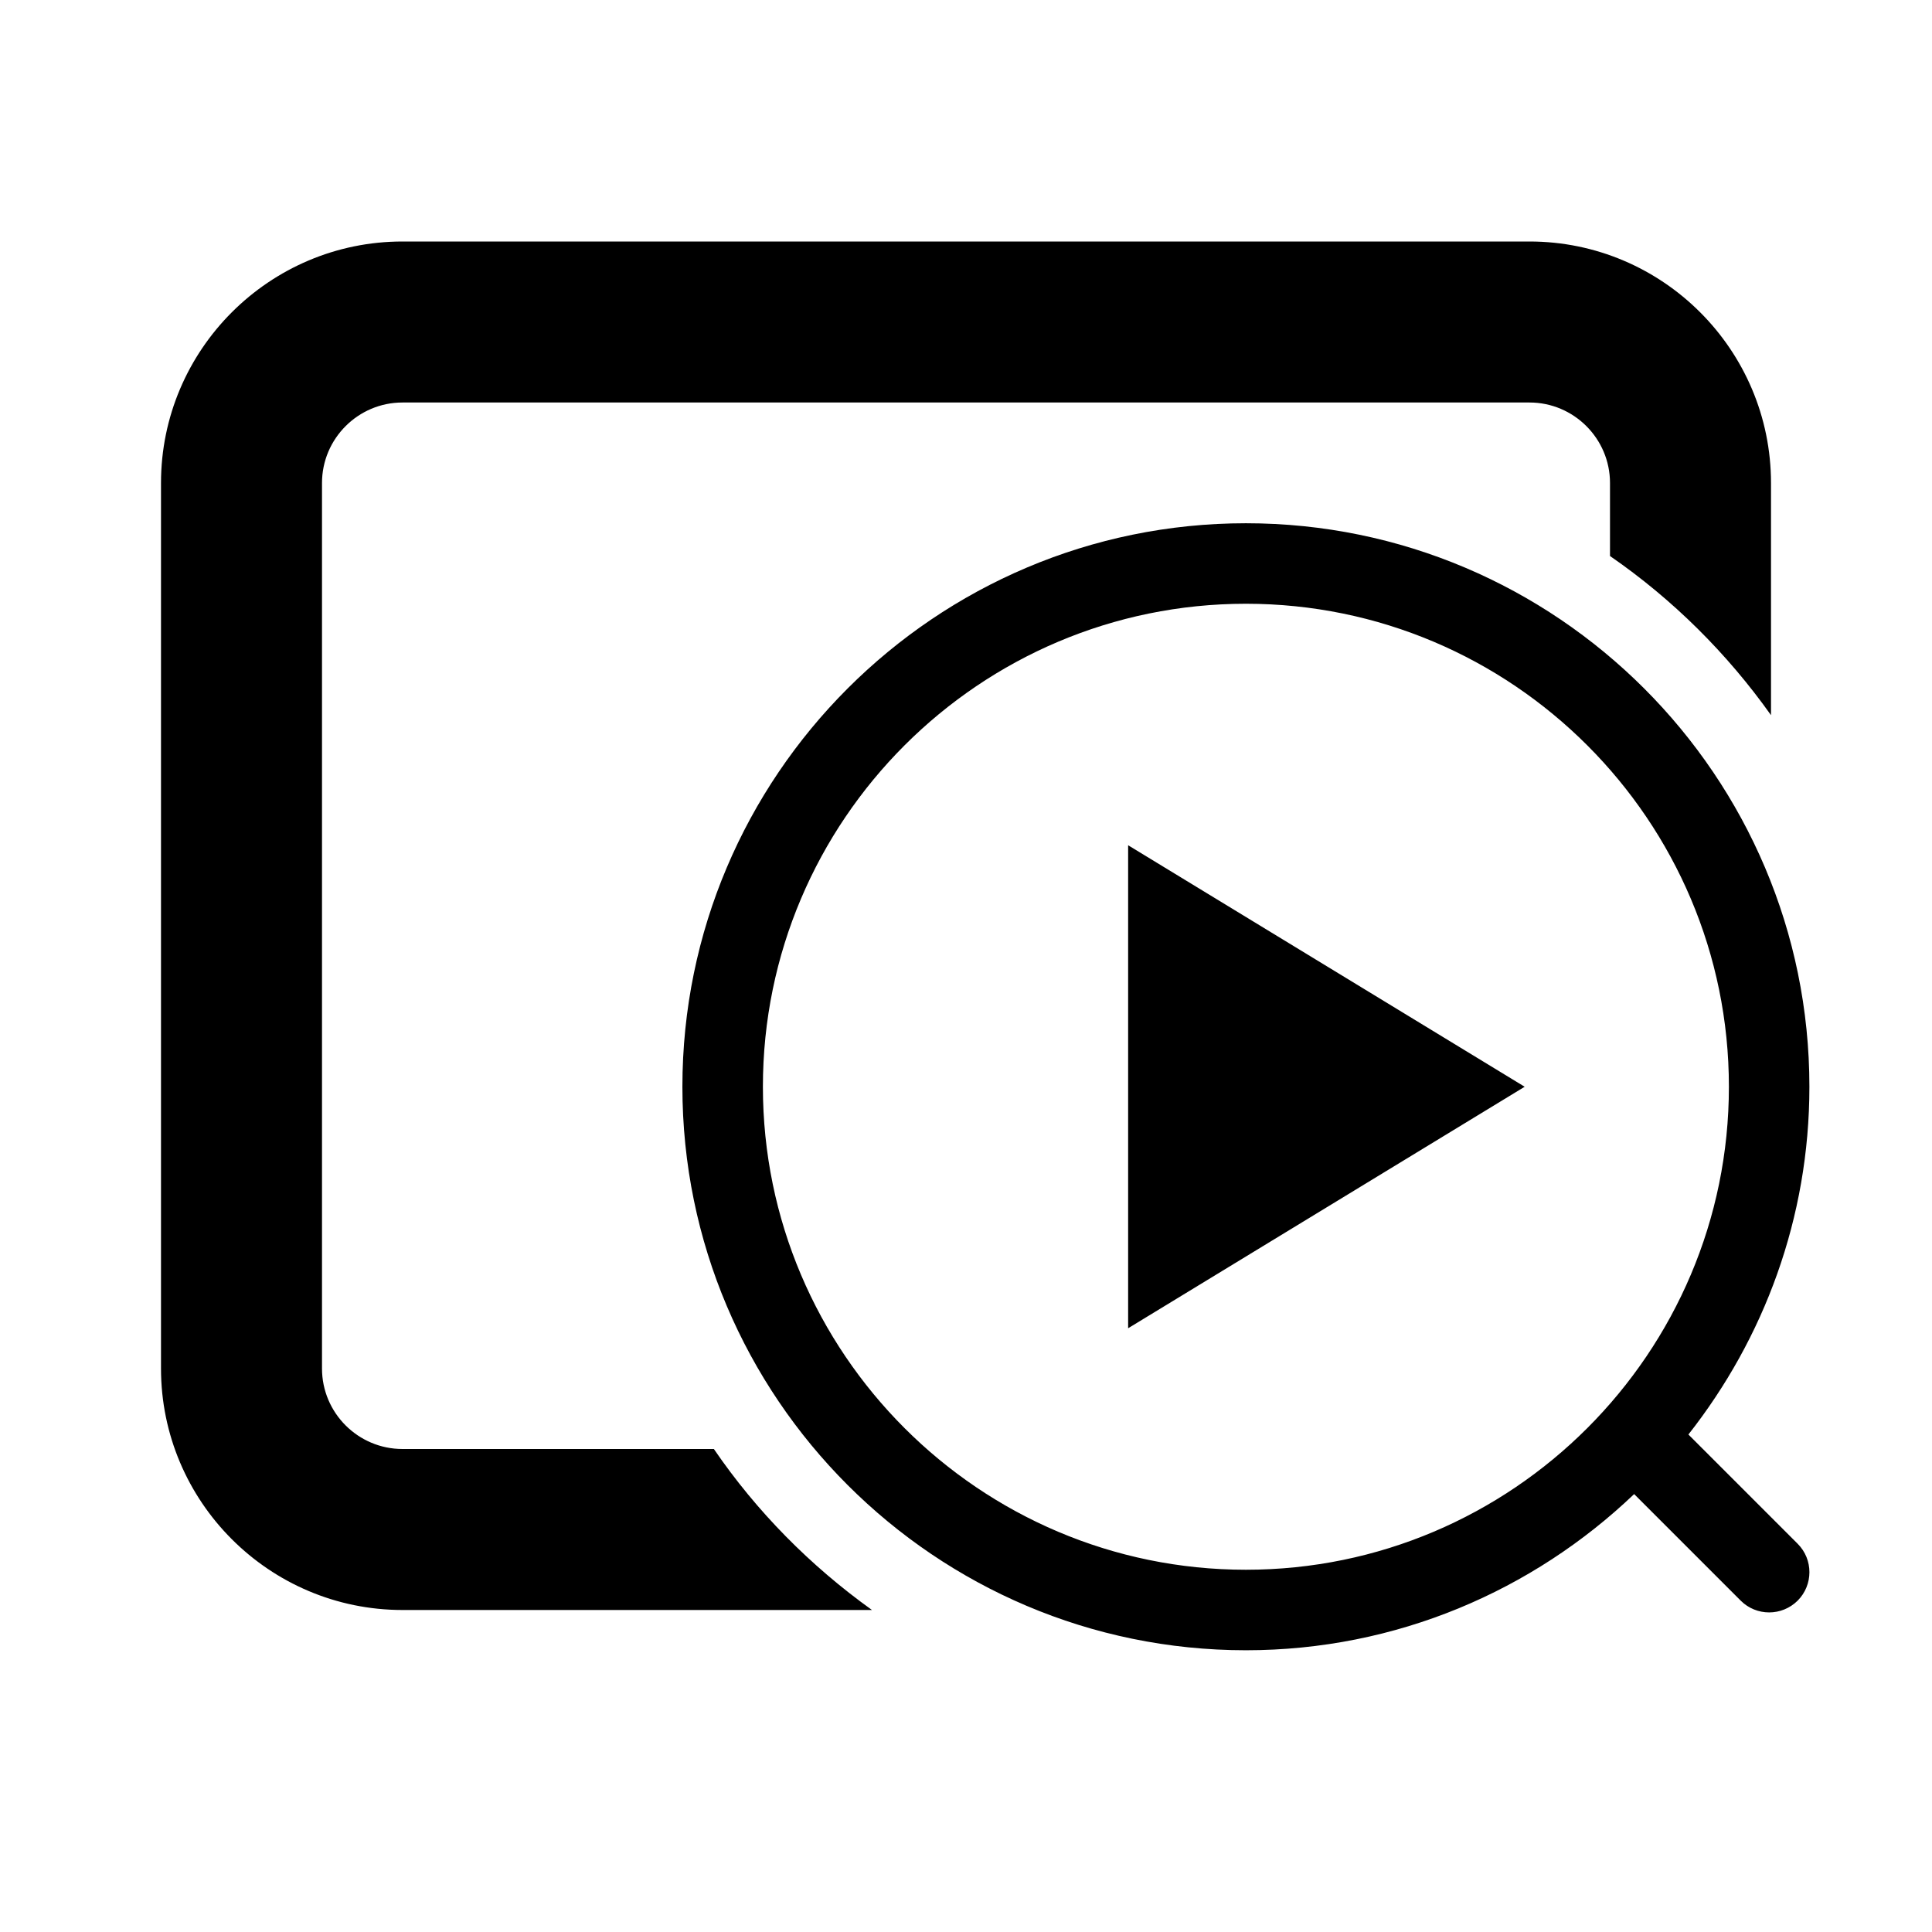 <?xml version="1.0" encoding="UTF-8"?>
<svg width="24px" height="24px" viewBox="0 0 24 24" version="1.1" xmlns="http://www.w3.org/2000/svg" xmlns:xlink="http://www.w3.org/1999/xlink">
    <!-- Generator: Sketch 46.2 (44496) - http://www.bohemiancoding.com/sketch -->
    <title>icon/ic_video_analytics</title>
    <desc>Created with Sketch.</desc>
    <defs>
        <path d="M8.868,18 C9.399,18.777 10.066,19.451 10.832,20 L5,20 C3.345,20 2,18.654 2,17 L2,6 C2,4.346 3.345,3 5,3 L19,3 C20.654,3 22,4.346 22,6 L22,8.884 C21.453,8.114 20.777,7.443 20,6.907 L20,6 C20,5.449 19.551,5 19,5 L5,5 C4.449,5 4,5.449 4,6 L4,17 C4,17.552 4.449,18 5,18 L8.868,18 Z M20.974,17.82 L22.331,19.177 C22.526,19.372 22.526,19.688 22.331,19.884 C22.233,19.981 22.105,20.03 21.977,20.03 C21.849,20.03 21.721,19.981 21.624,19.884 L20.3,18.56 C19.044,19.759 17.347,20.5 15.477,20.5 C11.617,20.5 8.477,17.36 8.477,13.5 C8.477,9.64 11.617,6.5 15.477,6.5 C19.337,6.5 22.477,9.64 22.477,13.5 C22.477,15.13 21.912,16.628 20.974,17.82 Z M15.477,19.5 C18.786,19.5 21.477,16.808 21.477,13.5 C21.477,10.191 18.786,7.5 15.477,7.5 C12.169,7.5 9.477,10.191 9.477,13.5 C9.477,16.808 12.169,19.5 15.477,19.5 Z M14.014,16.5 L14.014,10.5 L18.94,13.5 L14.014,16.5 Z" id="path-1"></path>
    </defs>
    <g id="Symbols" stroke="none" stroke-width="1" fill="none" fill-rule="evenodd">
        <g id="icon/ic_video_analytics">
            <mask id="mask-2" fill="white">
                <use xlink:href="#path-1"></use>
            </mask>
            <use id="Combined-Shape" fill="#000000" xlink:href="#path-1"></use>
        </g>
    </g>
</svg>